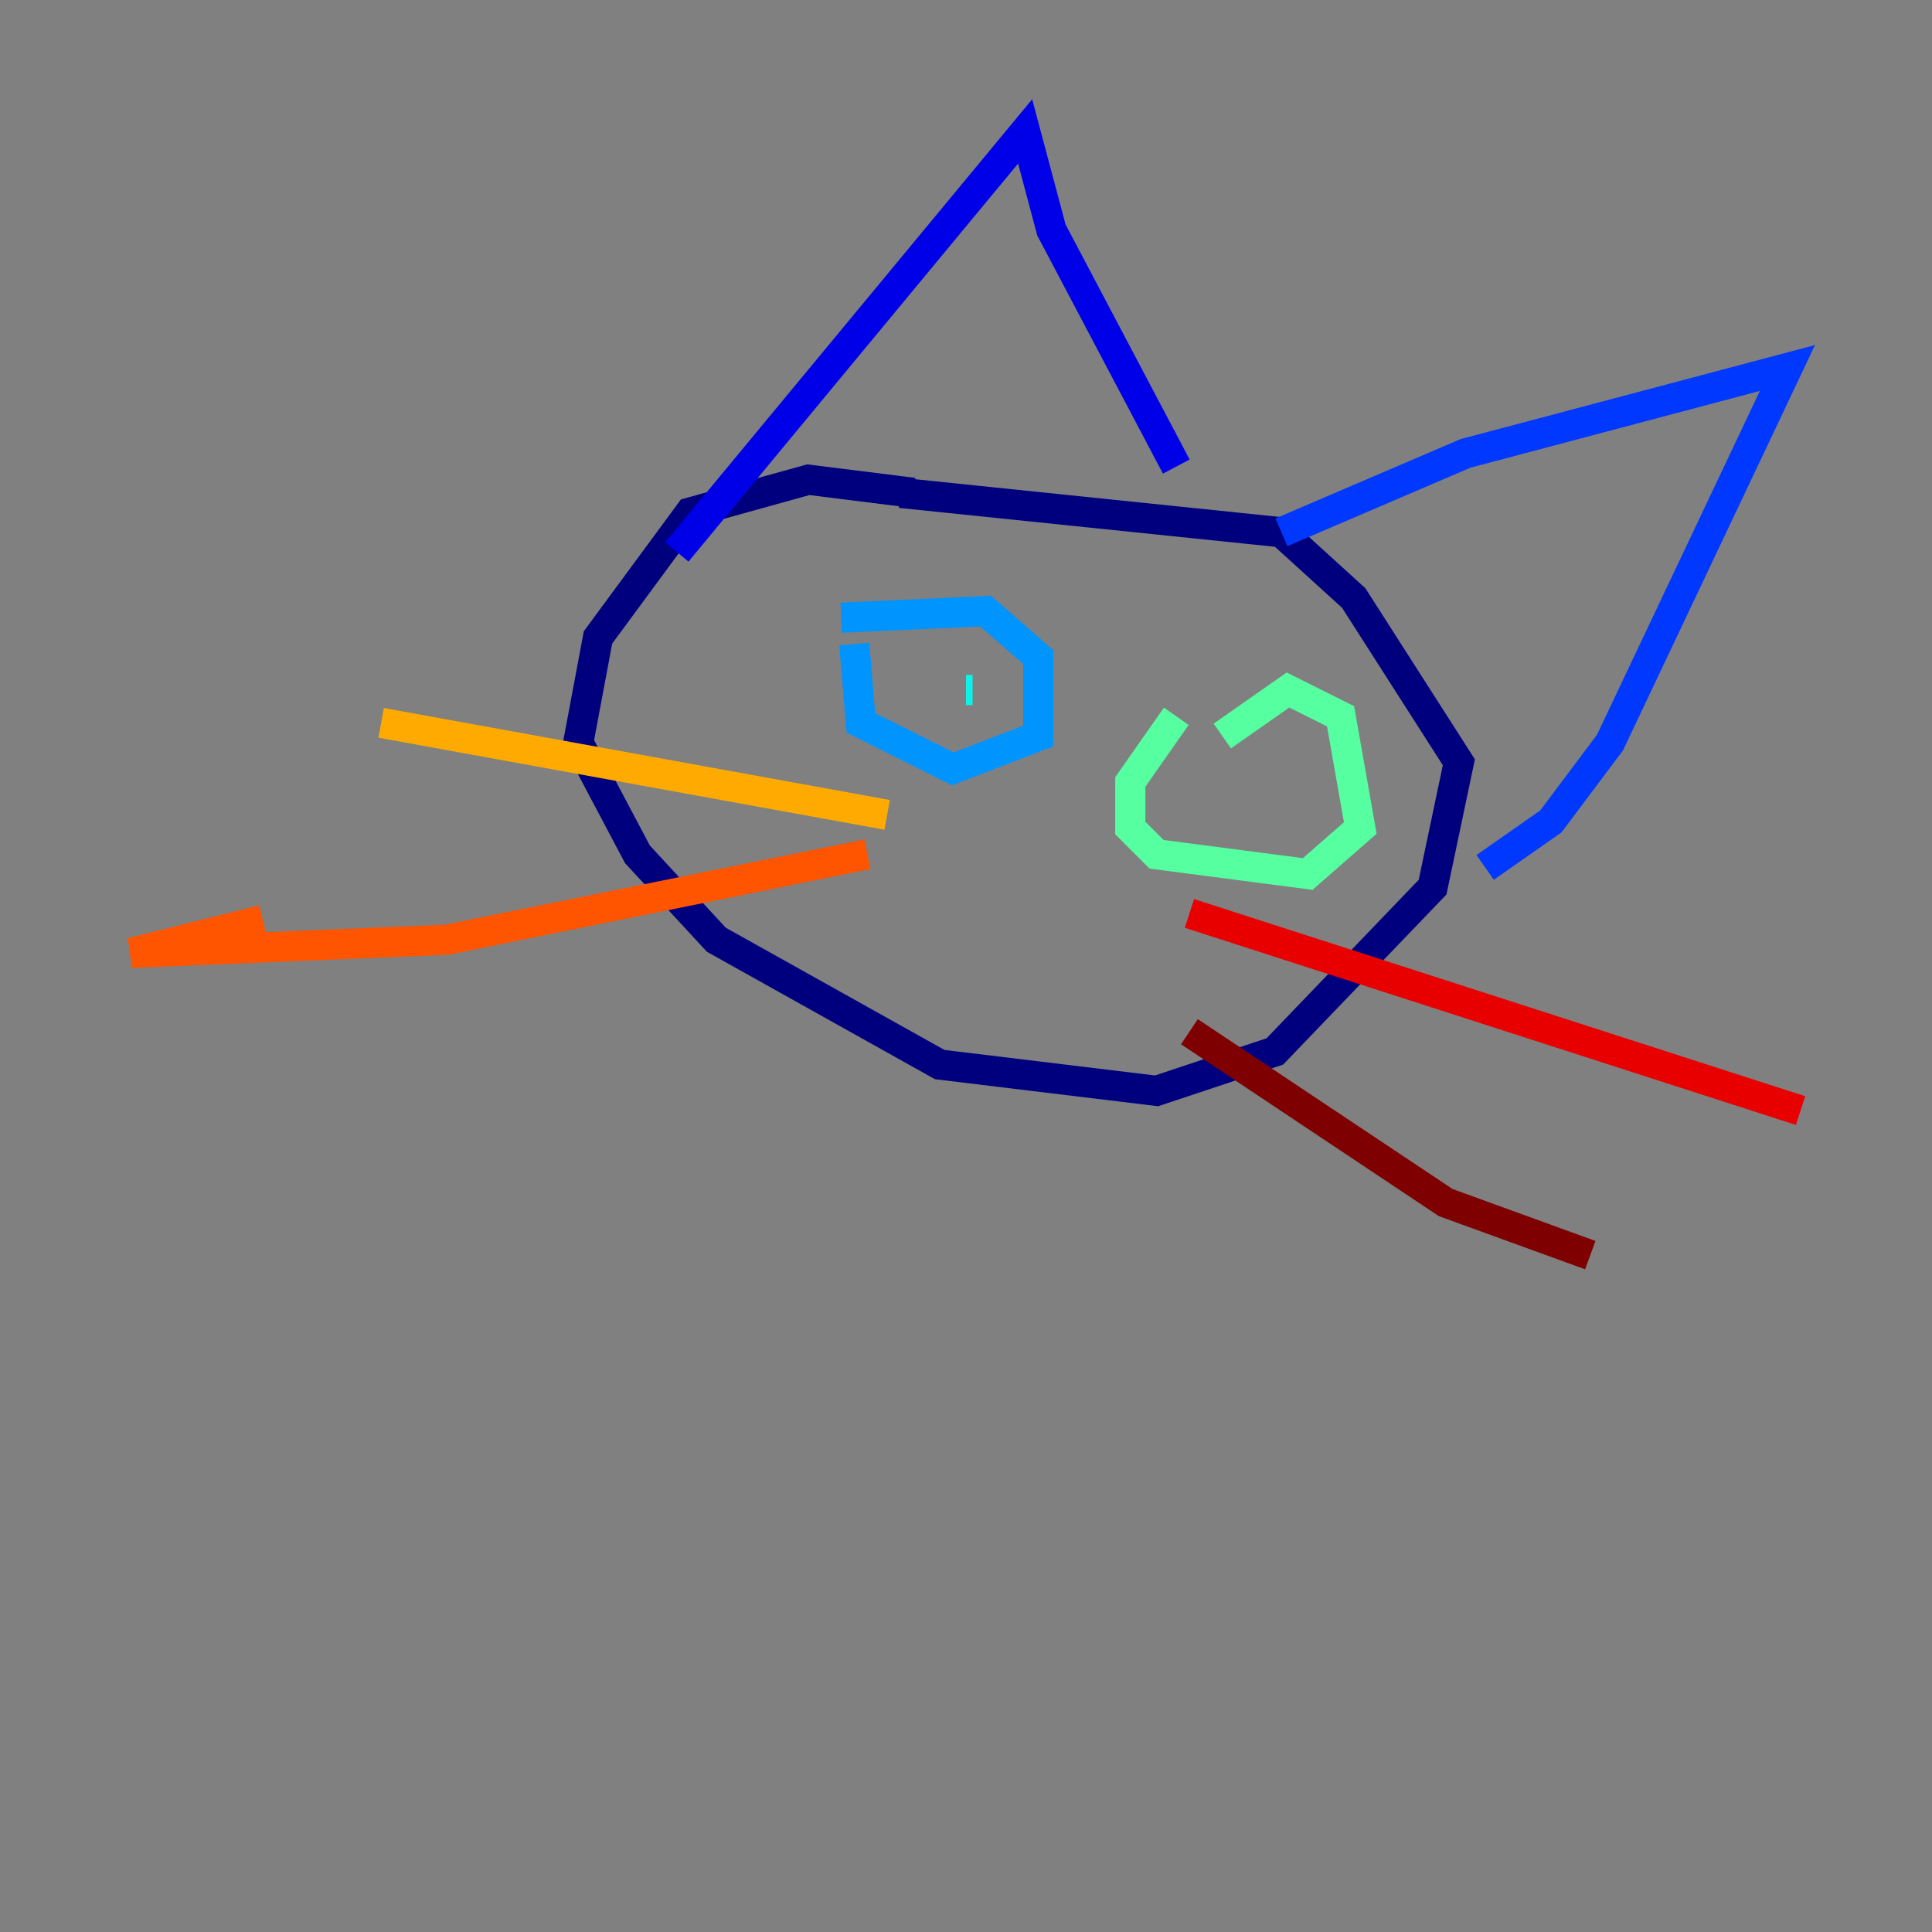 <?xml version="1.0" encoding="utf-8" ?>
<svg baseProfile="tiny" height="128" version="1.2" viewBox="0,0,128,128" width="128" xmlns="http://www.w3.org/2000/svg" xmlns:ev="http://www.w3.org/2001/xml-events" xmlns:xlink="http://www.w3.org/1999/xlink"><rect x="0" y="0" width="128" height="128" fill="#808080" stroke="none"/><defs /><polyline fill="none" points="60.517,32.653 53.551,31.782 45.714,33.959 39.619,42.231 38.313,49.197 42.231,56.599 47.456,62.258 62.258,70.531 76.626,72.272 84.463,69.66 94.912,58.776 96.653,50.503 89.687,39.619 84.898,35.265 59.646,32.653" stroke="#00007f" stroke-width="2" /><polyline fill="none" points="44.843,36.571 67.918,8.707 69.66,15.238 77.932,30.912" stroke="#0000e8" stroke-width="2" /><polyline fill="none" points="84.898,35.265 97.088,30.041 118.422,24.381 106.667,49.197 102.748,54.422 98.395,57.469" stroke="#0038ff" stroke-width="2" /><polyline fill="none" points="56.599,42.667 57.034,47.891 63.129,50.939 68.789,48.762 68.789,43.537 65.306,40.49 55.728,40.925" stroke="#0094ff" stroke-width="2" /><polyline fill="none" points="64.0,45.714 64.435,45.714" stroke="#0cf4ea" stroke-width="2" /><polyline fill="none" points="77.932,47.456 74.884,51.809 74.884,54.857 76.626,56.599 86.639,57.905 90.122,54.857 88.816,47.456 85.333,45.714 80.98,48.762" stroke="#56ffa0" stroke-width="2" /><polyline fill="none" points="82.721,53.116 82.721,53.116" stroke="#a0ff56" stroke-width="2" /><polyline fill="none" points="83.156,53.116 83.156,53.116" stroke="#eaff0c" stroke-width="2" /><polyline fill="none" points="58.776,53.986 25.252,47.891" stroke="#ffaa00" stroke-width="2" /><polyline fill="none" points="57.469,56.599 29.605,62.258 8.707,63.129 17.415,60.952" stroke="#ff5500" stroke-width="2" /><polyline fill="none" points="78.803,60.517 119.293,73.578" stroke="#e80000" stroke-width="2" /><polyline fill="none" points="78.803,68.354 95.782,79.674 105.361,83.156" stroke="#7f0000" stroke-width="2" /></svg>